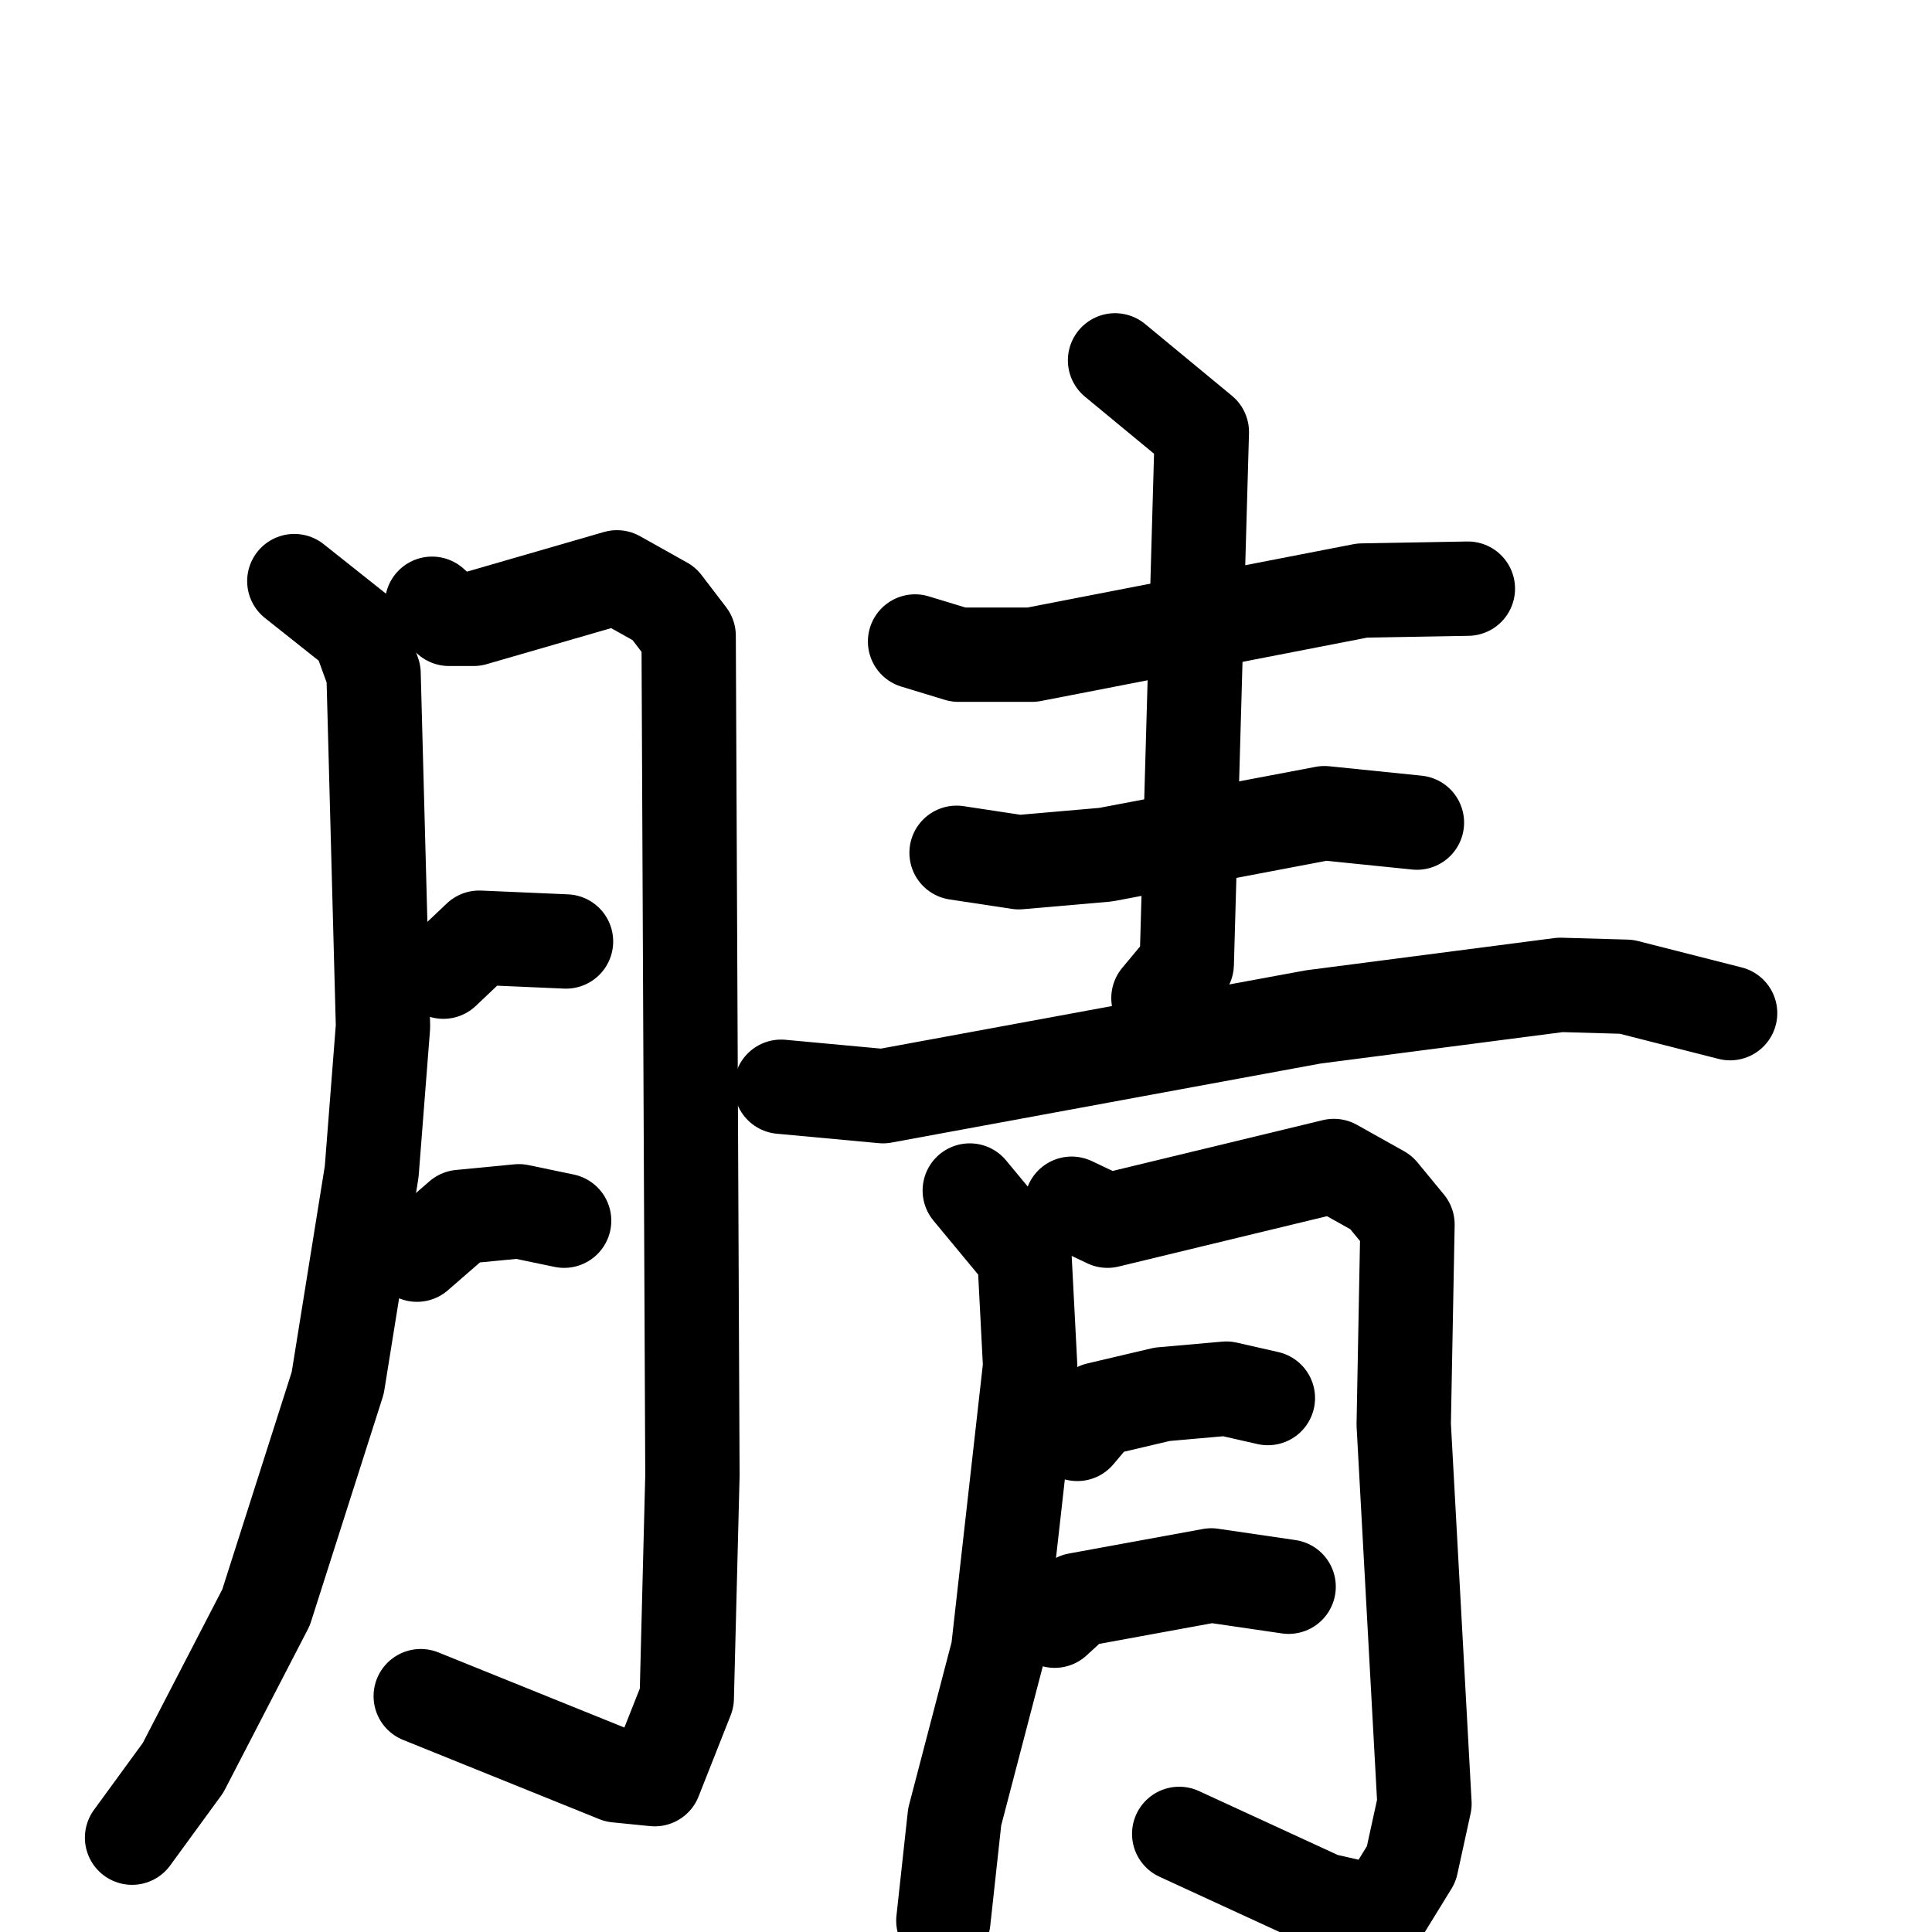 <svg xmlns="http://www.w3.org/2000/svg" viewBox="0 0 1024 1024">
  <g style="fill:none;stroke:#000000;stroke-width:50;stroke-linecap:round;stroke-linejoin:round;" transform="scale(1, 1) translate(0, 0)">
    <path d="M 156.0,308.0 L 190.0,335.0 L 198.0,357.0 L 203.0,544.0 L 197.0,621.0 L 179.0,733.0 L 141.0,852.0 L 97.0,937.0 L 70.0,974.0"/>
    <path d="M 229.0,320.0 L 238.0,328.0 L 251.0,328.0 L 327.0,306.0 L 352.0,320.0 L 365.0,337.0 L 367.0,782.0 L 364.0,900.0 L 347.0,943.0 L 327.0,941.0 L 223.0,899.0"/>
    <path d="M 235.0,515.0 L 254.0,497.0 L 300.0,499.0"/>
    <path d="M 221.0,665.0 L 244.0,645.0 L 275.0,642.0 L 299.0,647.0"/>
    <path d="M 485.0,340.0 L 508.0,347.0 L 547.0,347.0 L 722.0,313.0 L 778.0,312.0"/>
    <path d="M 507.0,452.0 L 540.0,457.0 L 586.0,453.0 L 702.0,431.0 L 751.0,436.0"/>
    <path d="M 591.0,191.0 L 637.0,229.0 L 629.0,511.0 L 614.0,529.0"/>
    <path d="M 414.0,576.0 L 468.0,581.0 L 696.0,539.0 L 827.0,522.0 L 862.0,523.0 L 917.0,537.0"/>
    <path d="M 514.0,631.0 L 543.0,666.0 L 546.0,724.0 L 529.0,875.0 L 506.0,963.0 L 500.0,1018.0"/>
    <path d="M 568.0,638.0 L 587.0,647.0 L 707.0,618.0 L 732.0,632.0 L 746.0,649.0 L 744.0,755.0 L 755.0,956.0 L 748.0,988.0 L 732.0,1014.0 L 701.0,1007.0 L 625.0,972.0"/>
    <path d="M 571.0,760.0 L 582.0,747.0 L 616.0,739.0 L 650.0,736.0 L 672.0,741.0"/>
    <path d="M 559.0,859.0 L 571.0,848.0 L 642.0,835.0 L 683.0,841.0"/>
  </g>
</svg>

